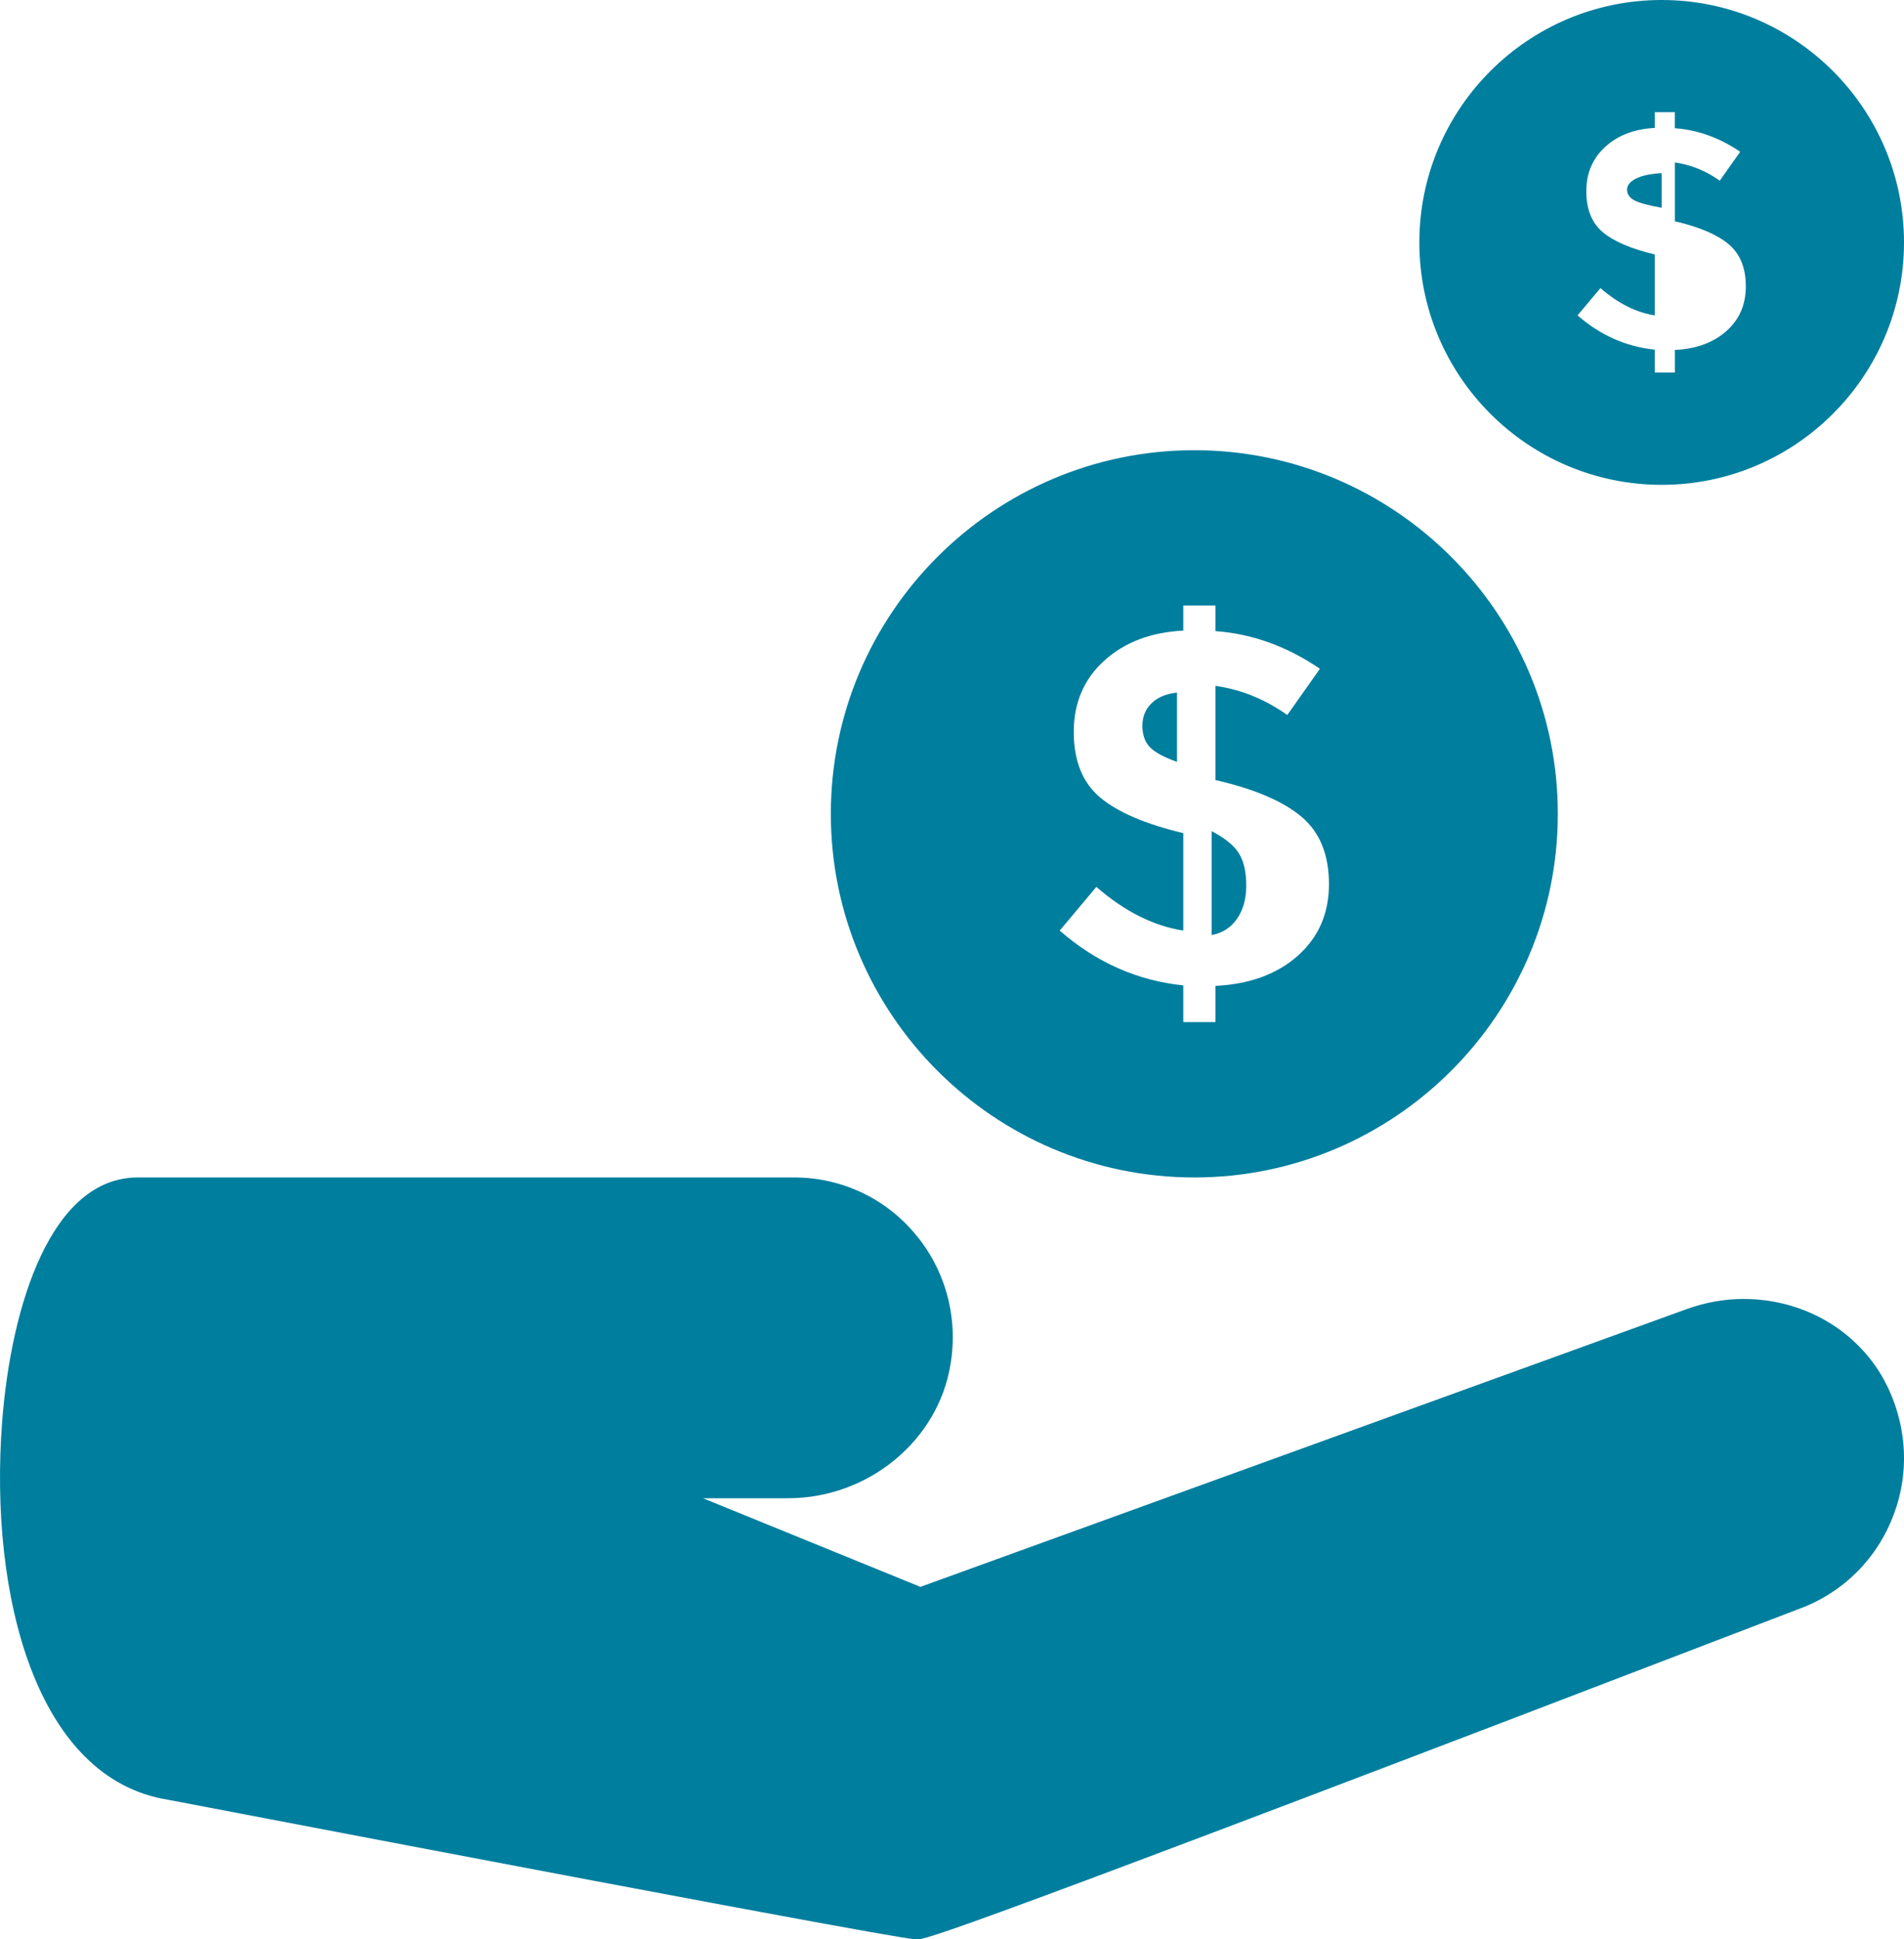 <svg width="55" height="56" viewBox="0 0 55 56" fill="none" xmlns="http://www.w3.org/2000/svg">
<path d="M50.374 37.508C49.801 37.508 49.24 37.612 48.701 37.809L26.587 45.822L20.308 43.263H22.76C25.086 43.263 27.102 41.596 27.457 39.396C27.686 38.041 27.308 36.663 26.437 35.633C25.567 34.591 24.295 34 22.943 34H3.98C1.493 34 0.324 37.647 0.061 41.063C-0.317 46.053 1.035 51.368 4.862 51.971C25.934 56 26.346 56 26.483 56C26.747 56 27.09 56 51.966 46.459C53.238 45.996 54.235 45 54.705 43.727C55.186 42.453 55.071 41.041 54.418 39.836C53.627 38.4 52.081 37.509 50.373 37.509L50.374 37.508Z" fill="#007E9E"/>
<path d="M34 20C33.688 20.031 33.442 20.134 33.265 20.306C33.088 20.48 33 20.696 33 20.954C33 21.212 33.069 21.416 33.208 21.566C33.347 21.717 33.611 21.862 34 22L34 20Z" fill="#007E9E"/>
<path d="M36 25.567C36 25.179 35.929 24.87 35.788 24.642C35.648 24.415 35.384 24.201 35 24V27C35.308 26.945 35.551 26.79 35.731 26.533C35.91 26.279 36 25.956 36 25.567L36 25.567Z" fill="#007E9E"/>
<path d="M34.5 34C40.287 34 45 29.287 45 23.5C45 17.713 40.287 13 34.5 13C28.713 13 24 17.713 24 23.5C24 29.287 28.713 34 34.5 34ZM31.779 23.027C31.272 22.602 31.017 21.97 31.017 21.133C31.017 20.297 31.31 19.612 31.895 19.08C32.481 18.547 33.243 18.257 34.181 18.209V17.484H35.11V18.224C36.174 18.301 37.18 18.665 38.128 19.312L37.185 20.647C36.547 20.193 35.855 19.911 35.11 19.805V22.533H35.154C36.266 22.794 37.083 23.148 37.605 23.592C38.128 24.037 38.389 24.684 38.389 25.53C38.389 26.377 38.089 27.065 37.489 27.598C36.889 28.129 36.097 28.42 35.11 28.468V29.513H34.181V28.454C32.856 28.318 31.666 27.791 30.611 26.872L31.67 25.61C32.483 26.316 33.32 26.737 34.181 26.872V24.057C33.087 23.796 32.287 23.454 31.779 23.027L31.779 23.027Z" fill="#007E9E"/>
<path d="M48 5C47.687 5.015 47.442 5.067 47.265 5.153C47.089 5.24 47 5.348 47 5.477C47 5.606 47.069 5.708 47.208 5.783C47.347 5.858 47.611 5.931 48 6L48 5Z" fill="#007E9E"/>
<path d="M48 14C51.861 14 55 10.862 55 7C55 3.139 51.862 0 48 0C44.139 0 41 3.138 41 7C41 10.862 44.139 14 48 14ZM46.3 6.705C45.982 6.439 45.823 6.044 45.823 5.521C45.823 4.998 46.007 4.571 46.372 4.238C46.738 3.906 47.214 3.724 47.801 3.694V3.24H48.381V3.703C49.046 3.751 49.675 3.979 50.268 4.383L49.678 5.217C49.279 4.933 48.847 4.758 48.382 4.691V6.396H48.409C49.104 6.559 49.615 6.78 49.941 7.057C50.268 7.336 50.431 7.74 50.431 8.269C50.431 8.798 50.244 9.228 49.869 9.561C49.494 9.893 48.998 10.075 48.382 10.105V10.758L47.801 10.758V10.096C46.972 10.011 46.229 9.682 45.57 9.107L46.231 8.319C46.74 8.76 47.262 9.024 47.801 9.107V7.348C47.117 7.185 46.617 6.971 46.3 6.705L46.3 6.705Z" fill="#007E9E"/>
</svg>
